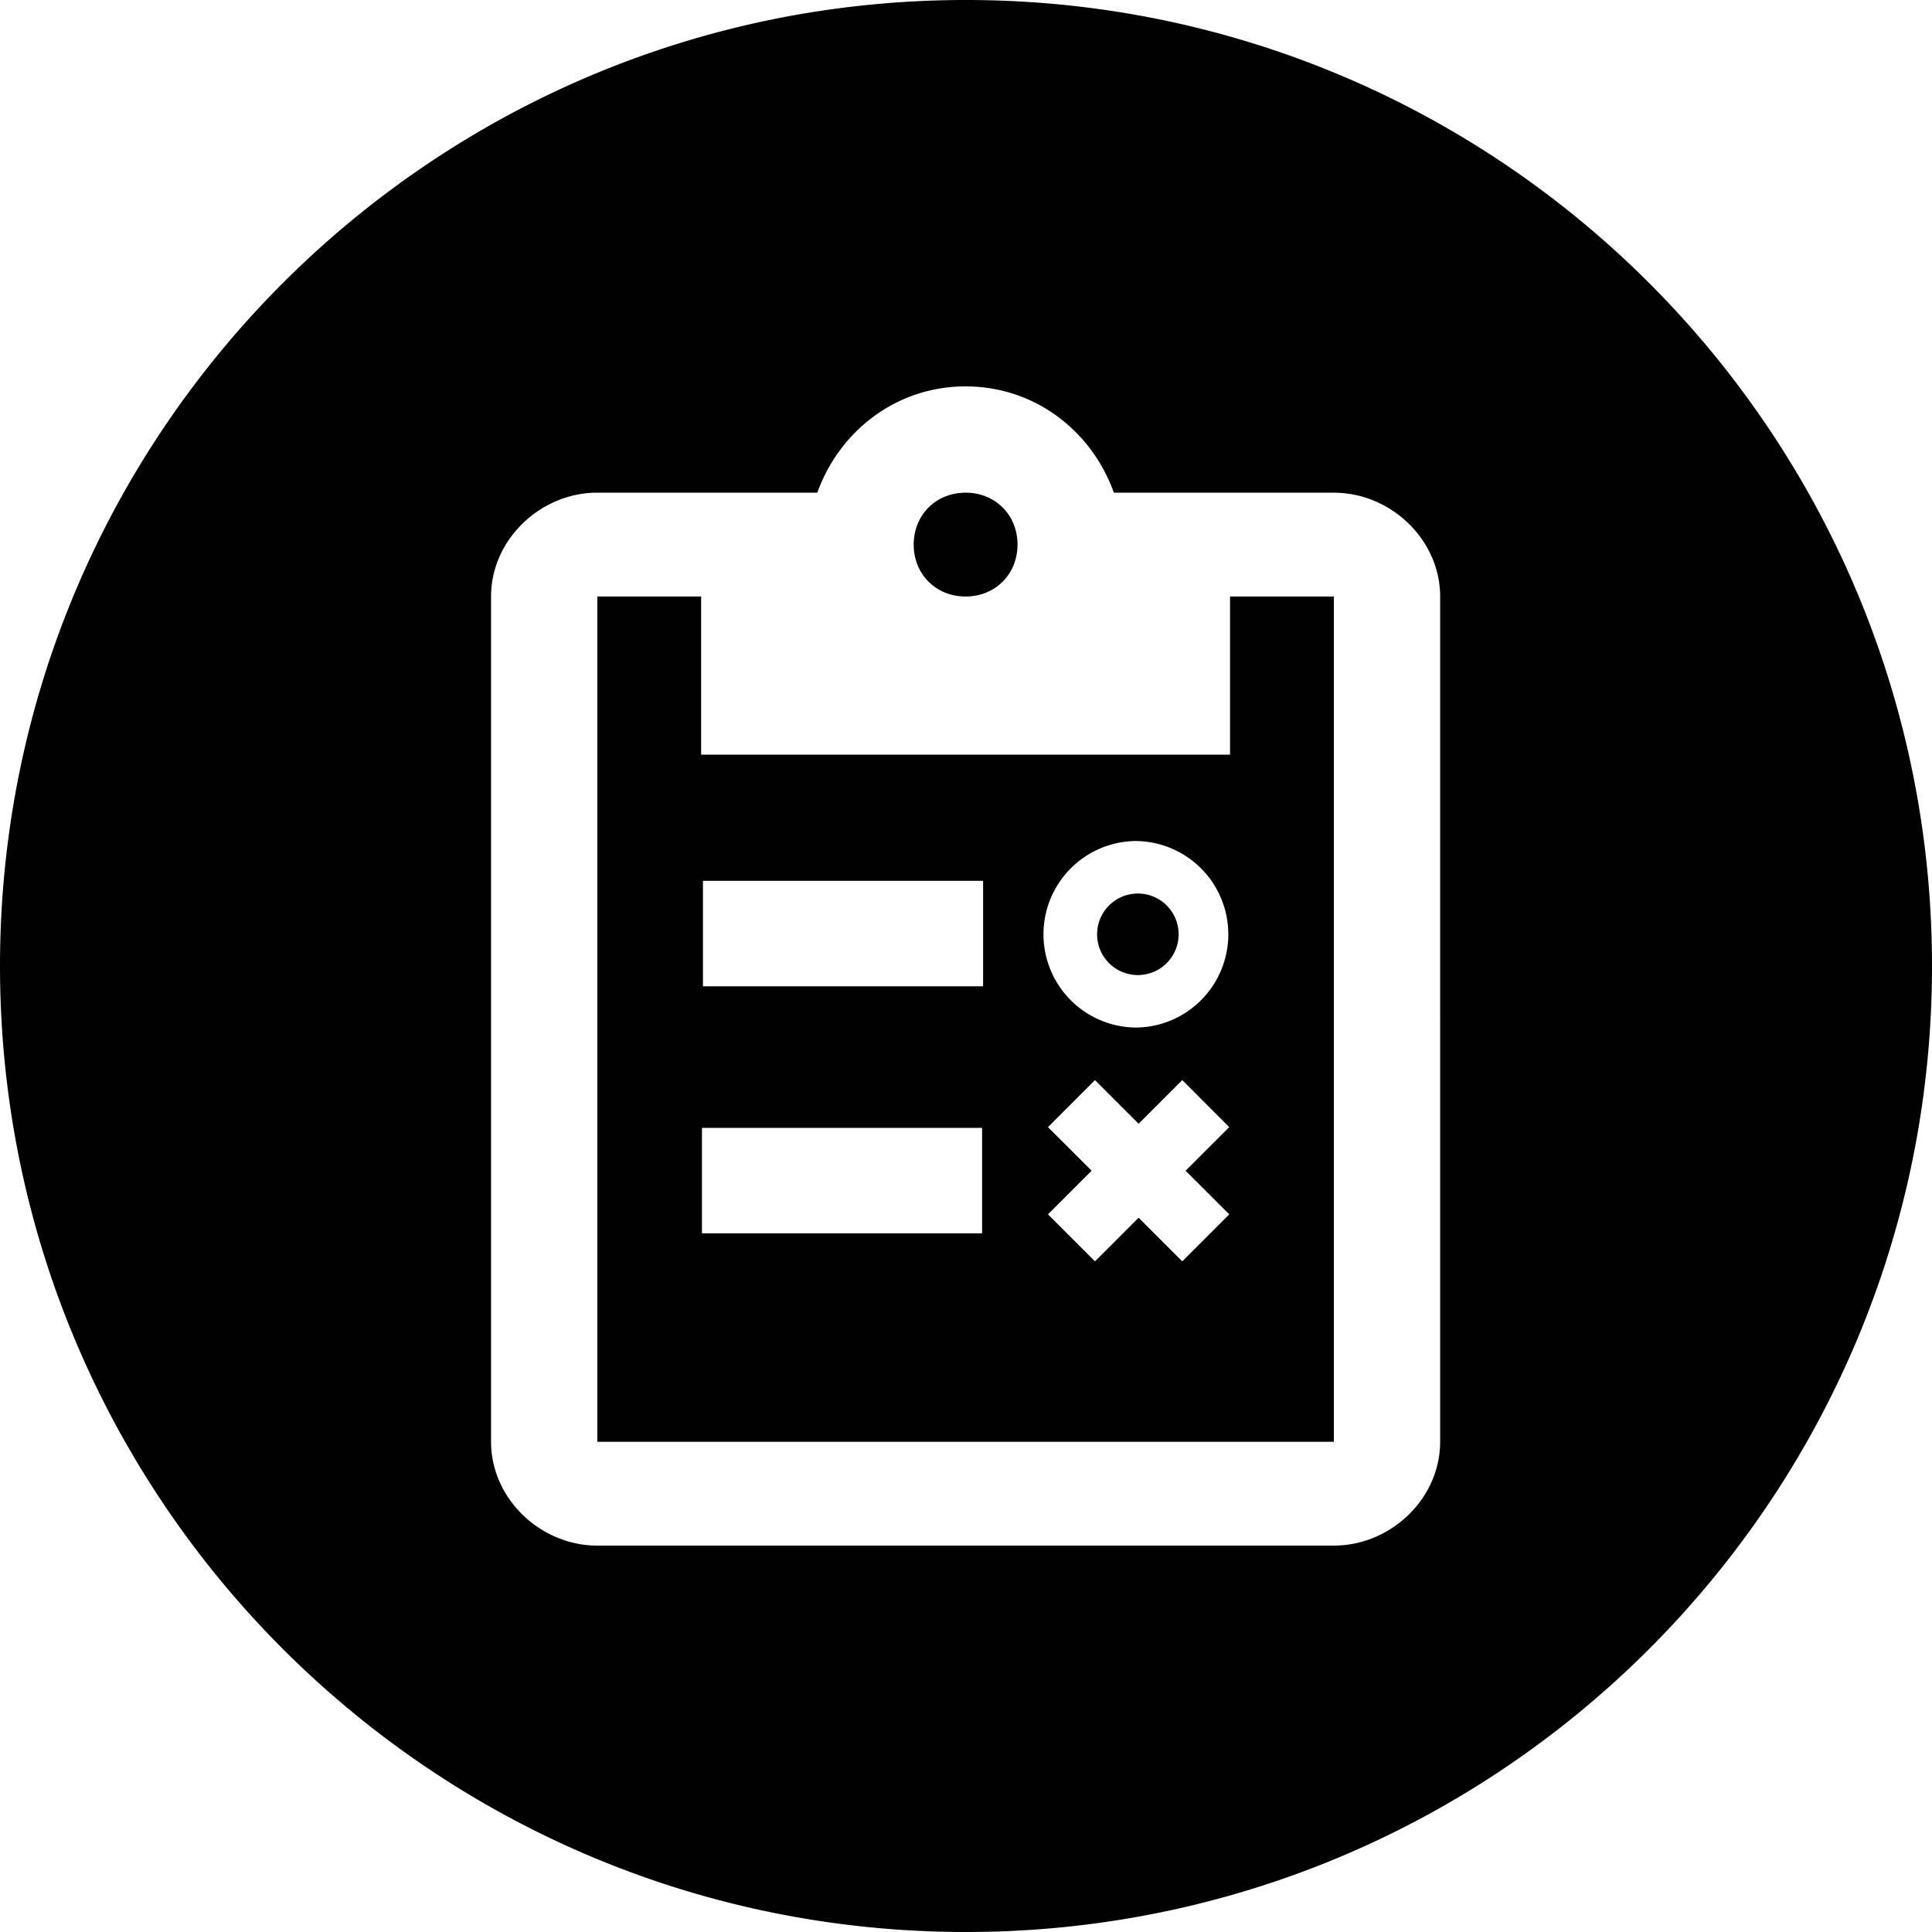 <?xml version="1.0" standalone="no"?><!DOCTYPE svg PUBLIC "-//W3C//DTD SVG 1.1//EN" "http://www.w3.org/Graphics/SVG/1.1/DTD/svg11.dtd"><svg t="1624439588618" class="icon" viewBox="0 0 1024 1024" version="1.1" xmlns="http://www.w3.org/2000/svg" p-id="1908" xmlns:xlink="http://www.w3.org/1999/xlink" width="64" height="64"><defs><style type="text/css"></style></defs><path d="M512 0c282.761 0 512 229.239 512 512 0 282.761-229.239 512-512 512C229.239 1024 0 794.761 0 512 0 229.239 229.239 0 512 0z m-0.205 204.8c-36.693 0-66.816 23.586-78.609 56.32h-116.582c-30.14 0-56.337 24.917-56.337 55.04v448.017c0 30.14 26.197 55.023 56.32 55.023h390.4c30.123 0 56.32-24.883 56.32-55.023V316.16c0-30.14-26.197-55.023-56.32-55.023h-116.599C578.611 228.352 548.471 204.8 511.795 204.8z m-140.169 111.36v83.831H651.947v-83.831h55.023v448.017H316.587V316.16h55.023z m254.993 256.324l-23.125 23.125-23.125-23.125-24.917 24.917 23.125 23.108-23.125 23.125 24.917 24.917 23.125-23.142 23.125 23.142 24.917-24.917-23.142-23.125 23.125-23.125-24.9-24.917z m-106.103 25.327H372.053v55.893h148.48v-55.893z m81.988-152.064a49.442 49.442 0 1 0 0 98.884 49.442 49.442 0 0 0 0-98.867z m-81.442 21.129h-148.48v55.893h148.48v-55.893z m81.442 6.724a21.606 21.606 0 1 1 0 43.196 21.606 21.606 0 0 1 0-43.196zM511.795 261.12c15.701 0 27.511 11.793 27.511 27.529 0 15.701-11.793 27.511-27.511 27.511-15.718 0-27.511-11.793-27.511-27.511 0-15.735 11.776-27.511 27.511-27.511z" p-id="1909"></path></svg>